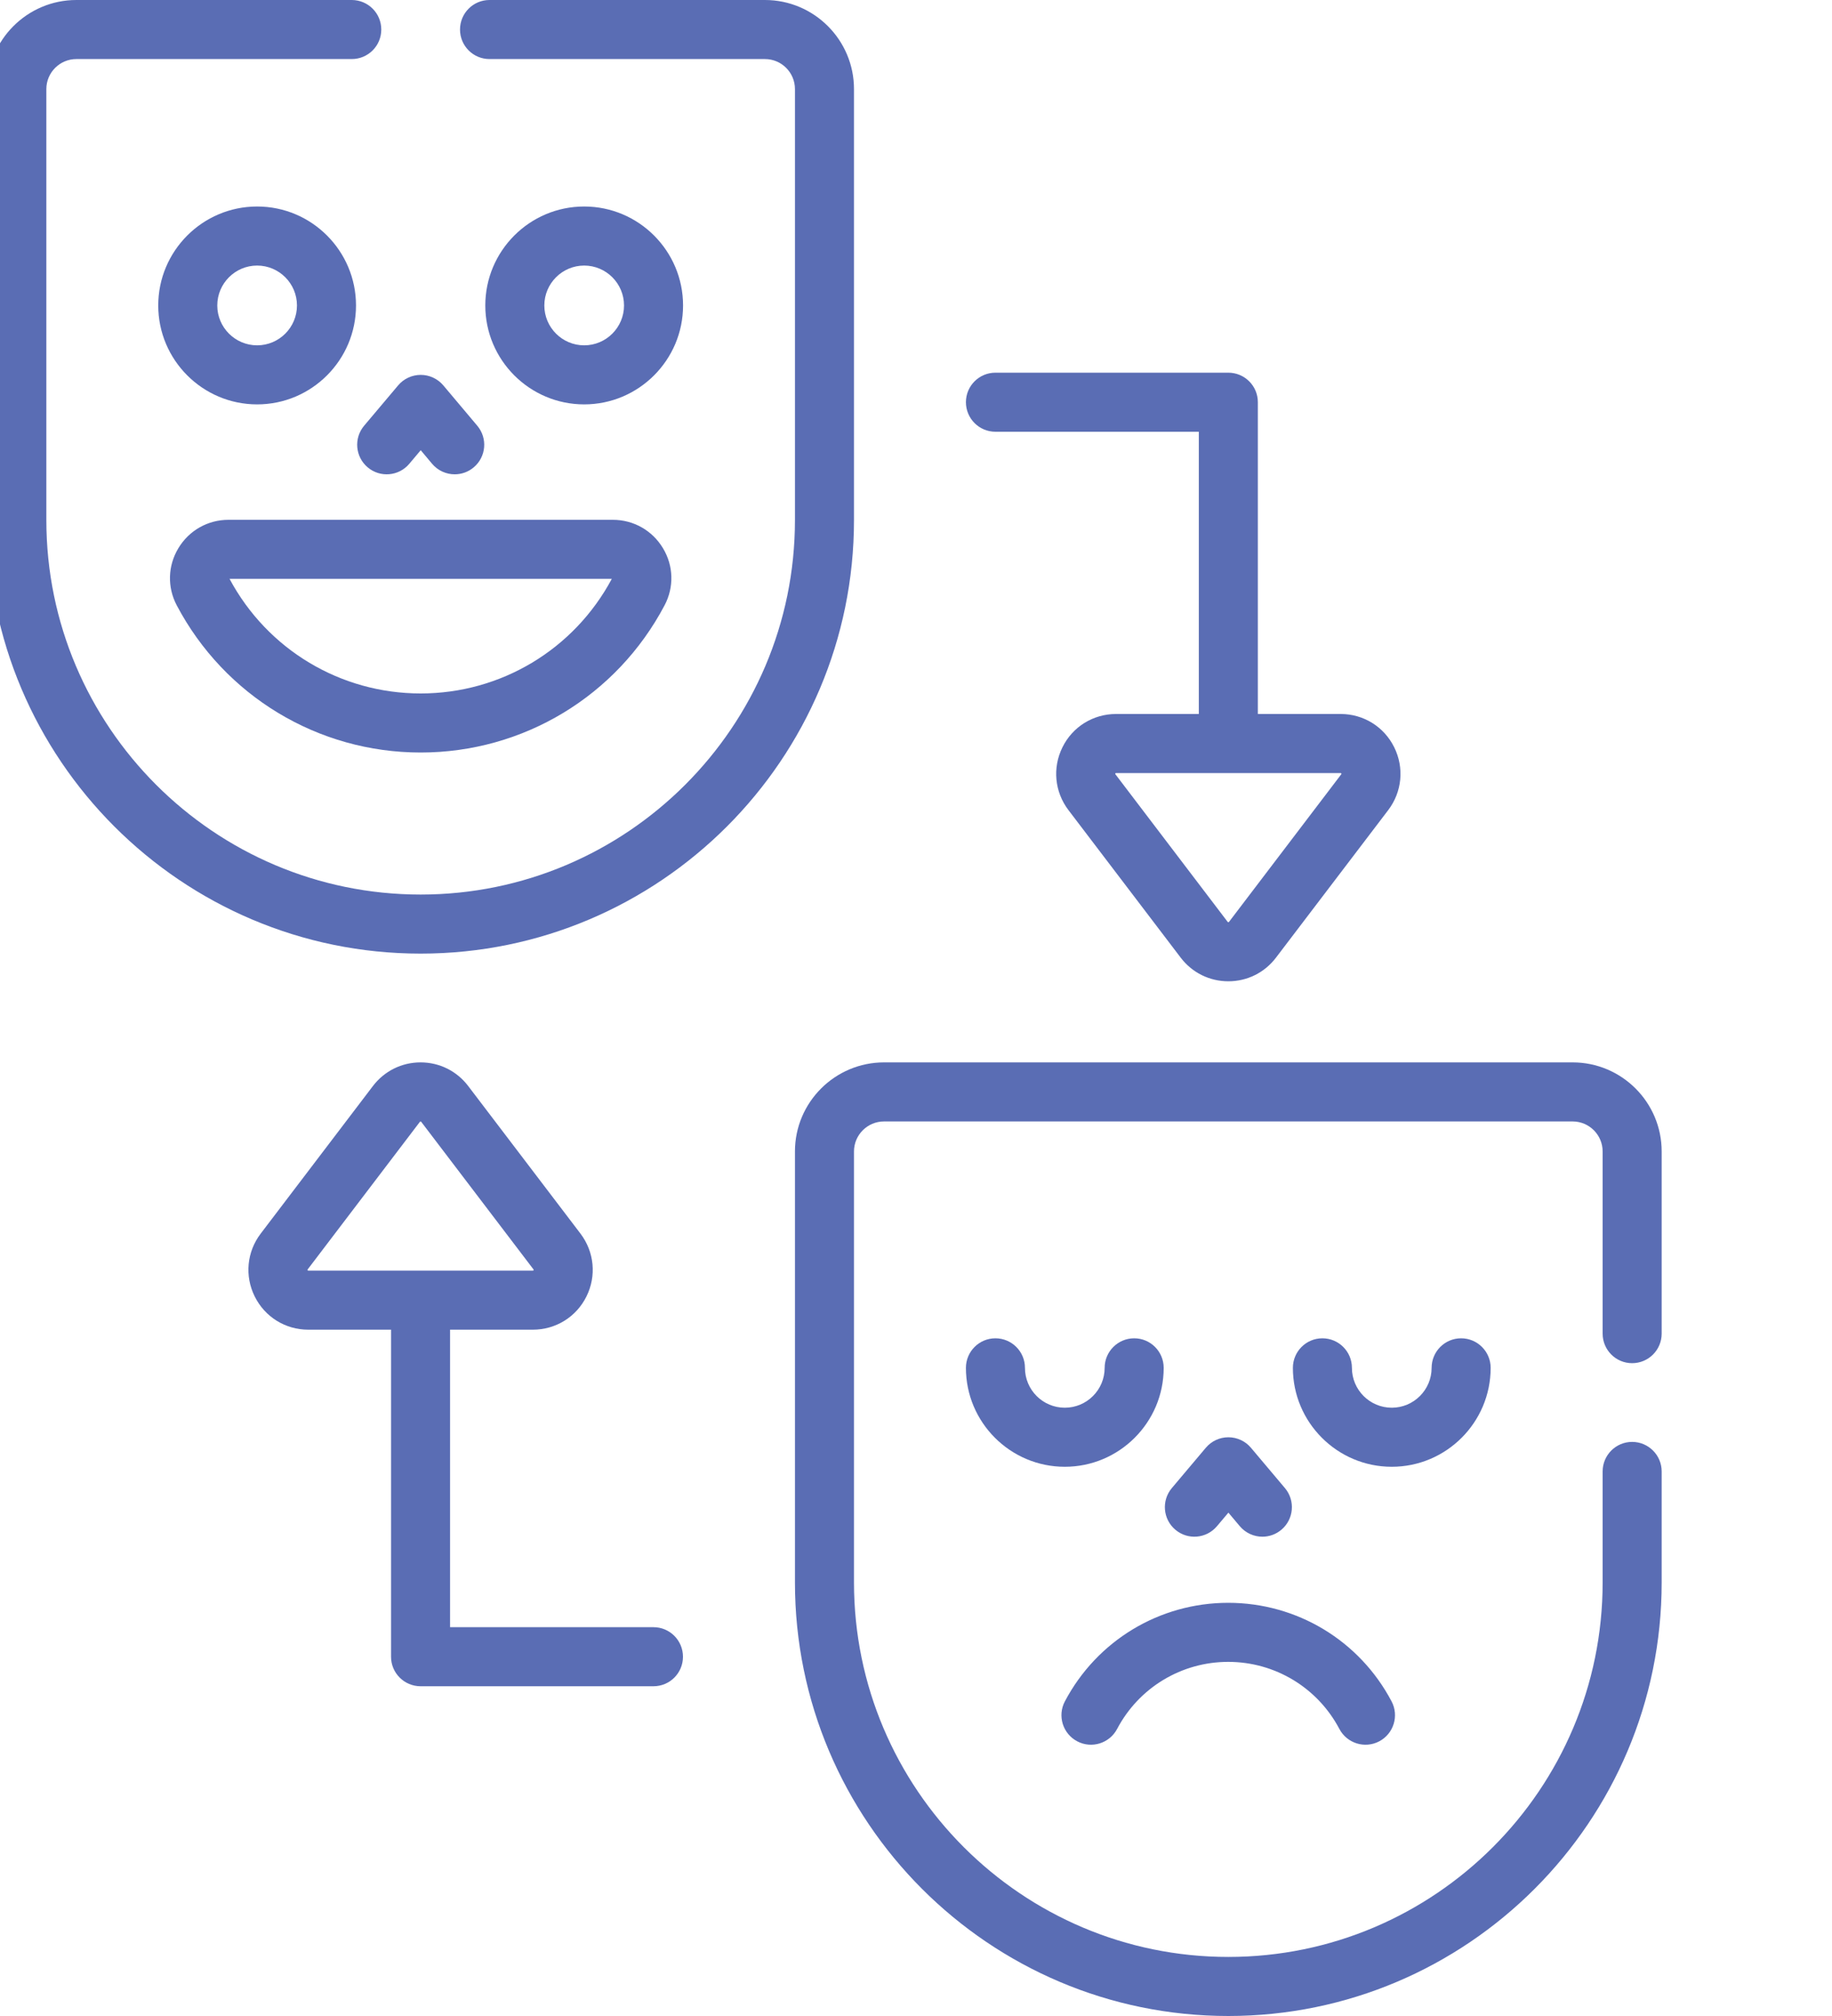 <svg width="40" height="44" viewBox="0 0 40 44" fill="none" xmlns="http://www.w3.org/2000/svg">
<g clip-path="url(#clip0_880_1267)">
<path d="M3.895 11.964C3.663 12.348 3.65 12.814 3.858 13.21C4.904 15.192 6.945 16.424 9.185 16.424C11.425 16.424 13.466 15.192 14.511 13.21C14.72 12.814 14.707 12.348 14.475 11.964C14.241 11.576 13.832 11.345 13.38 11.345H4.99C4.538 11.345 4.129 11.576 3.895 11.964ZM13.358 12.634C12.531 14.178 10.935 15.135 9.185 15.135C7.435 15.135 5.839 14.178 5.012 12.634H13.358Z" fill="#5A6DB4"/>
<path d="M14.914 6.667C14.914 5.476 13.945 4.507 12.755 4.507C11.564 4.507 10.596 5.476 10.596 6.667C10.596 7.857 11.564 8.826 12.755 8.826C13.945 8.826 14.914 7.857 14.914 6.667ZM11.885 6.667C11.885 6.187 12.275 5.796 12.755 5.796C13.235 5.796 13.625 6.187 13.625 6.667C13.625 7.146 13.235 7.537 12.755 7.537C12.275 7.537 11.885 7.146 11.885 6.667Z" fill="#5A6DB4"/>
<path d="M5.614 8.826C6.805 8.826 7.773 7.857 7.773 6.667C7.773 5.476 6.805 4.507 5.614 4.507C4.424 4.507 3.455 5.476 3.455 6.667C3.455 7.857 4.424 8.826 5.614 8.826ZM5.614 5.796C6.094 5.796 6.484 6.187 6.484 6.667C6.484 7.146 6.094 7.537 5.614 7.537C5.134 7.537 4.744 7.146 4.744 6.667C4.744 6.187 5.134 5.796 5.614 5.796Z" fill="#5A6DB4"/>
<path d="M9.679 8.411C9.556 8.266 9.376 8.182 9.186 8.182C8.996 8.182 8.815 8.266 8.693 8.411L7.95 9.292C7.721 9.564 7.756 9.971 8.028 10.2C8.3 10.43 8.707 10.395 8.936 10.123L9.186 9.826L9.435 10.123C9.563 10.274 9.745 10.352 9.928 10.352C10.075 10.352 10.223 10.302 10.343 10.2C10.616 9.971 10.65 9.564 10.421 9.292L9.679 8.411Z" fill="#5A6DB4"/>
<path d="M23.52 38.005C23.835 38.171 24.224 38.05 24.391 37.735C24.867 36.832 25.797 36.271 26.817 36.271C27.837 36.271 28.767 36.832 29.244 37.735C29.41 38.05 29.8 38.171 30.115 38.005C30.429 37.838 30.55 37.449 30.384 37.134C29.684 35.806 28.317 34.982 26.817 34.982C25.317 34.982 23.951 35.806 23.25 37.134C23.084 37.449 23.205 37.839 23.52 38.005Z" fill="#5A6DB4"/>
<path d="M32.547 29.854C32.547 29.498 32.258 29.209 31.902 29.209C31.546 29.209 31.258 29.498 31.258 29.854C31.258 30.334 30.867 30.724 30.388 30.724C29.908 30.724 29.518 30.334 29.518 29.854C29.518 29.498 29.229 29.209 28.873 29.209C28.517 29.209 28.229 29.498 28.229 29.854C28.229 31.044 29.197 32.013 30.388 32.013C31.578 32.013 32.547 31.044 32.547 29.854Z" fill="#5A6DB4"/>
<path d="M25.408 29.854C25.408 29.498 25.12 29.209 24.764 29.209C24.408 29.209 24.119 29.498 24.119 29.854C24.119 30.334 23.729 30.724 23.249 30.724C22.769 30.724 22.379 30.334 22.379 29.854C22.379 29.498 22.09 29.209 21.734 29.209C21.378 29.209 21.09 29.498 21.09 29.854C21.09 31.044 22.058 32.013 23.249 32.013C24.44 32.013 25.408 31.044 25.408 29.854Z" fill="#5A6DB4"/>
<path d="M26.571 33.31L26.821 33.014L27.07 33.31C27.198 33.461 27.38 33.539 27.563 33.539C27.71 33.539 27.857 33.489 27.978 33.387C28.25 33.158 28.285 32.751 28.056 32.479L27.313 31.598C27.191 31.453 27.011 31.369 26.82 31.369C26.63 31.369 26.45 31.453 26.328 31.598L25.585 32.479C25.356 32.751 25.391 33.158 25.663 33.387C25.935 33.617 26.342 33.582 26.571 33.31Z" fill="#5A6DB4"/>
<path d="M26.819 8.134H21.734C21.378 8.134 21.09 8.422 21.09 8.778C21.09 9.134 21.378 9.423 21.734 9.423H26.175V15.583H24.368C23.868 15.583 23.419 15.861 23.198 16.309C22.976 16.757 23.026 17.282 23.328 17.68L25.78 20.902C26.029 21.229 26.408 21.417 26.82 21.417C27.231 21.417 27.61 21.229 27.859 20.902L30.311 17.68C30.613 17.282 30.663 16.757 30.441 16.309C30.219 15.861 29.771 15.583 29.271 15.583H27.464V8.778C27.464 8.422 27.175 8.134 26.819 8.134ZM29.271 16.872C29.277 16.872 29.279 16.873 29.279 16.873C29.284 16.875 29.29 16.887 29.289 16.892C29.289 16.892 29.288 16.894 29.285 16.899L26.833 20.122C26.827 20.129 26.811 20.129 26.806 20.121V20.122L24.354 16.899C24.351 16.895 24.35 16.892 24.35 16.892C24.349 16.887 24.355 16.875 24.359 16.873C24.359 16.873 24.361 16.872 24.368 16.872H29.271Z" fill="#5A6DB4"/>
<path d="M14.268 35.514H9.827V29.021H11.634C12.134 29.021 12.583 28.743 12.805 28.295C13.027 27.847 12.976 27.322 12.674 26.924L10.222 23.702C9.973 23.375 9.594 23.187 9.183 23.187C8.771 23.187 8.393 23.375 8.143 23.702V23.702L5.692 26.924C5.389 27.322 5.339 27.847 5.561 28.295C5.783 28.743 6.231 29.021 6.731 29.021H8.538V36.159C8.538 36.515 8.827 36.803 9.183 36.803H14.268C14.624 36.803 14.912 36.515 14.912 36.159C14.912 35.803 14.624 35.514 14.268 35.514ZM6.731 27.732C6.725 27.732 6.723 27.731 6.723 27.731C6.718 27.729 6.713 27.717 6.713 27.712C6.713 27.712 6.714 27.71 6.718 27.705L9.169 24.483C9.175 24.475 9.191 24.475 9.196 24.483L11.648 27.705C11.652 27.709 11.653 27.712 11.653 27.712C11.653 27.717 11.648 27.729 11.643 27.731C11.643 27.731 11.641 27.732 11.635 27.732H6.731Z" fill="#5A6DB4"/>
<path d="M18.646 1.944C18.646 0.872 17.774 0 16.702 0H10.688C10.332 0 10.044 0.288 10.044 0.645C10.044 1.001 10.332 1.289 10.688 1.289H16.702C17.063 1.289 17.357 1.583 17.357 1.944V11.351C17.357 15.858 13.691 19.524 9.184 19.524C4.678 19.524 1.012 15.858 1.012 11.351V1.944C1.012 1.583 1.306 1.289 1.667 1.289H7.68C8.036 1.289 8.325 1.001 8.325 0.645C8.325 0.288 8.036 0 7.68 0H1.667C0.595 0 -0.277 0.872 -0.277 1.944V11.351C-0.277 16.569 3.967 20.813 9.184 20.813C14.402 20.813 18.646 16.569 18.646 11.351V1.944H18.646Z" fill="#5A6DB4"/>
<path d="M34.337 23.187H19.302C18.23 23.187 17.357 24.059 17.357 25.131V34.538C17.357 39.755 21.602 44 26.819 44C32.036 44 36.281 39.755 36.281 34.538V32.115C36.281 31.759 35.992 31.47 35.636 31.47C35.28 31.47 34.992 31.759 34.992 32.115V34.538C34.992 39.045 31.326 42.711 26.819 42.711C22.313 42.711 18.646 39.045 18.646 34.538V25.131C18.646 24.77 18.94 24.476 19.302 24.476H34.337C34.698 24.476 34.992 24.77 34.992 25.131V29.107C34.992 29.463 35.28 29.752 35.636 29.752C35.992 29.752 36.281 29.463 36.281 29.107V25.131C36.281 24.059 35.409 23.187 34.337 23.187Z" fill="#5A6DB4"/>
</g>
<defs>
<clipPath id="clip0_880_1267">
<rect width="44" height="44" fill="white" transform="translate(-4)"/>
</clipPath>
</defs>
</svg>
